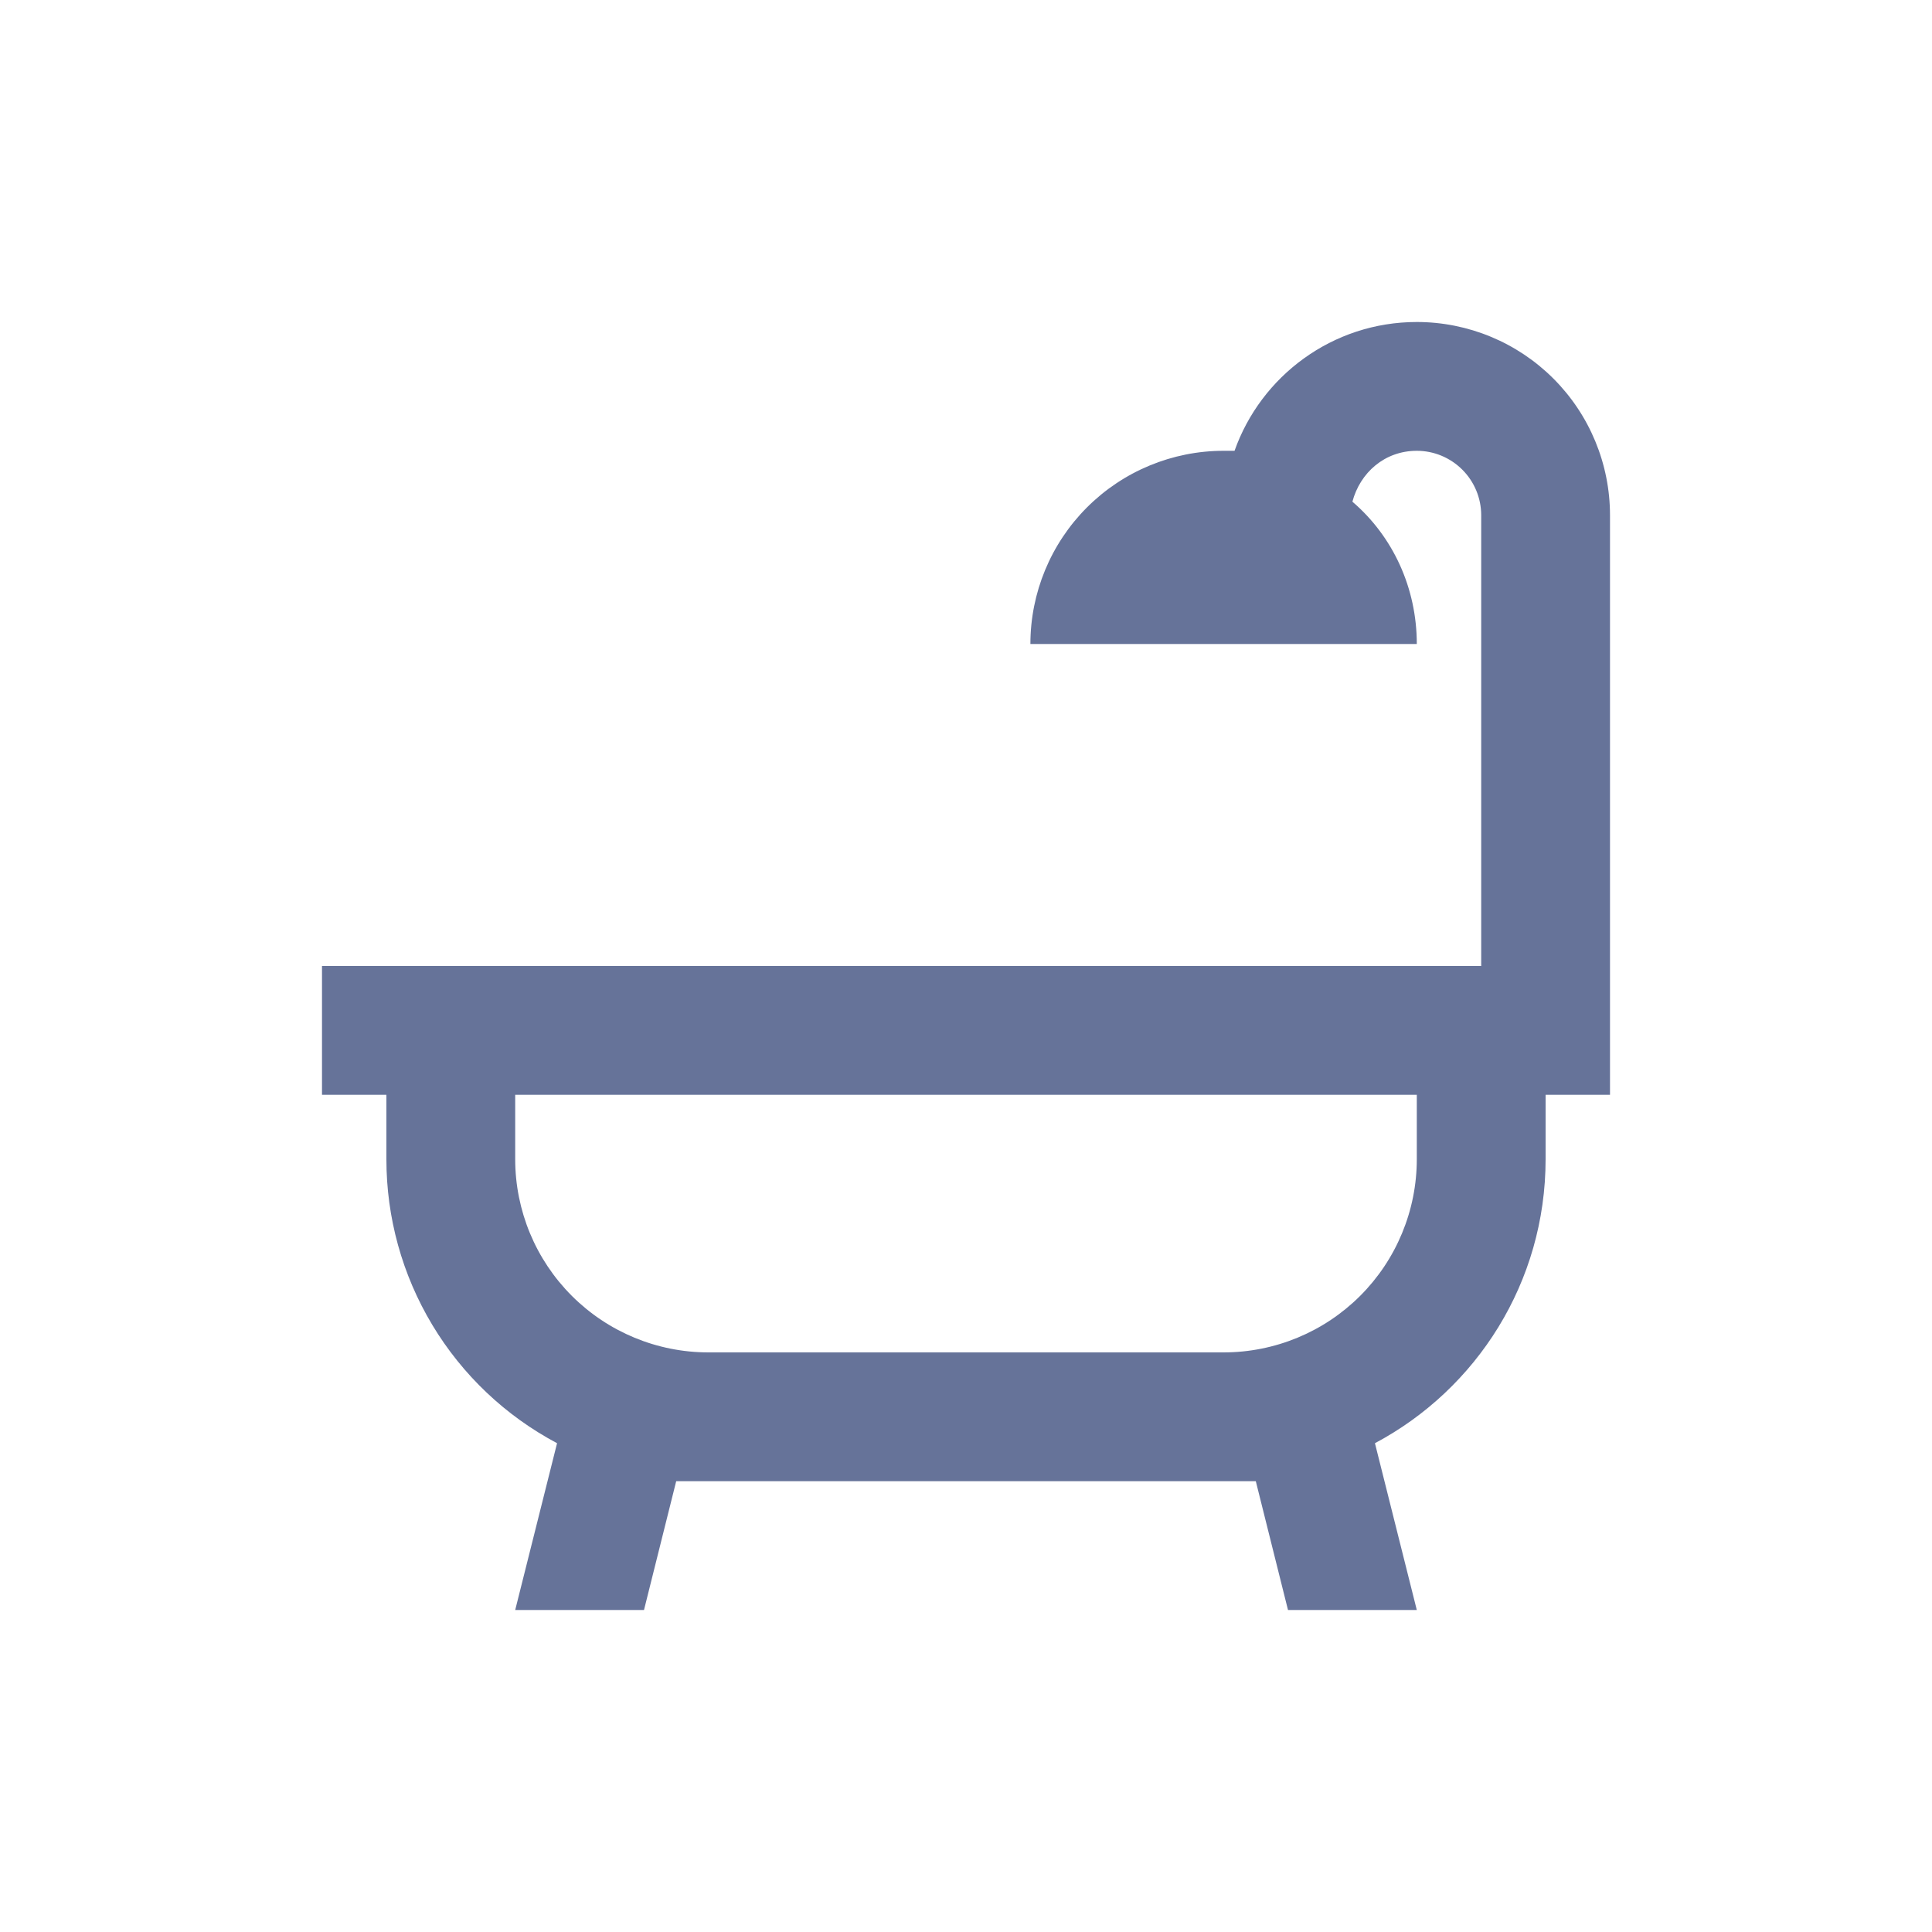 <svg width="48" height="48" viewBox="0 0 48 48" fill="none" xmlns="http://www.w3.org/2000/svg">
<path d="M38.4 27.2V28.8C38.4 31.856 36.688 34.512 34.16 35.856L35.2 40H32L31.2 36.8H16.8L16 40H12.8L13.84 35.856C12.559 35.176 11.487 34.16 10.74 32.917C9.993 31.674 9.599 30.25 9.6 28.8V27.2H8V24H36.8V12.8C36.8 12.376 36.631 11.969 36.331 11.669C36.031 11.369 35.624 11.2 35.2 11.2C34.4 11.2 33.792 11.744 33.6 12.464C34.608 13.328 35.2 14.608 35.2 16H25.6C25.6 14.727 26.106 13.506 27.006 12.606C27.906 11.706 29.127 11.2 30.4 11.2H30.672C31.328 9.344 33.104 8 35.2 8C36.473 8 37.694 8.506 38.594 9.406C39.494 10.306 40 11.527 40 12.8V27.2H38.4ZM35.2 27.2H12.8V28.8C12.8 30.073 13.306 31.294 14.206 32.194C15.106 33.094 16.327 33.6 17.6 33.6H30.4C31.673 33.6 32.894 33.094 33.794 32.194C34.694 31.294 35.2 30.073 35.2 28.8V27.2Z" fill="#667399"/>
</svg>
